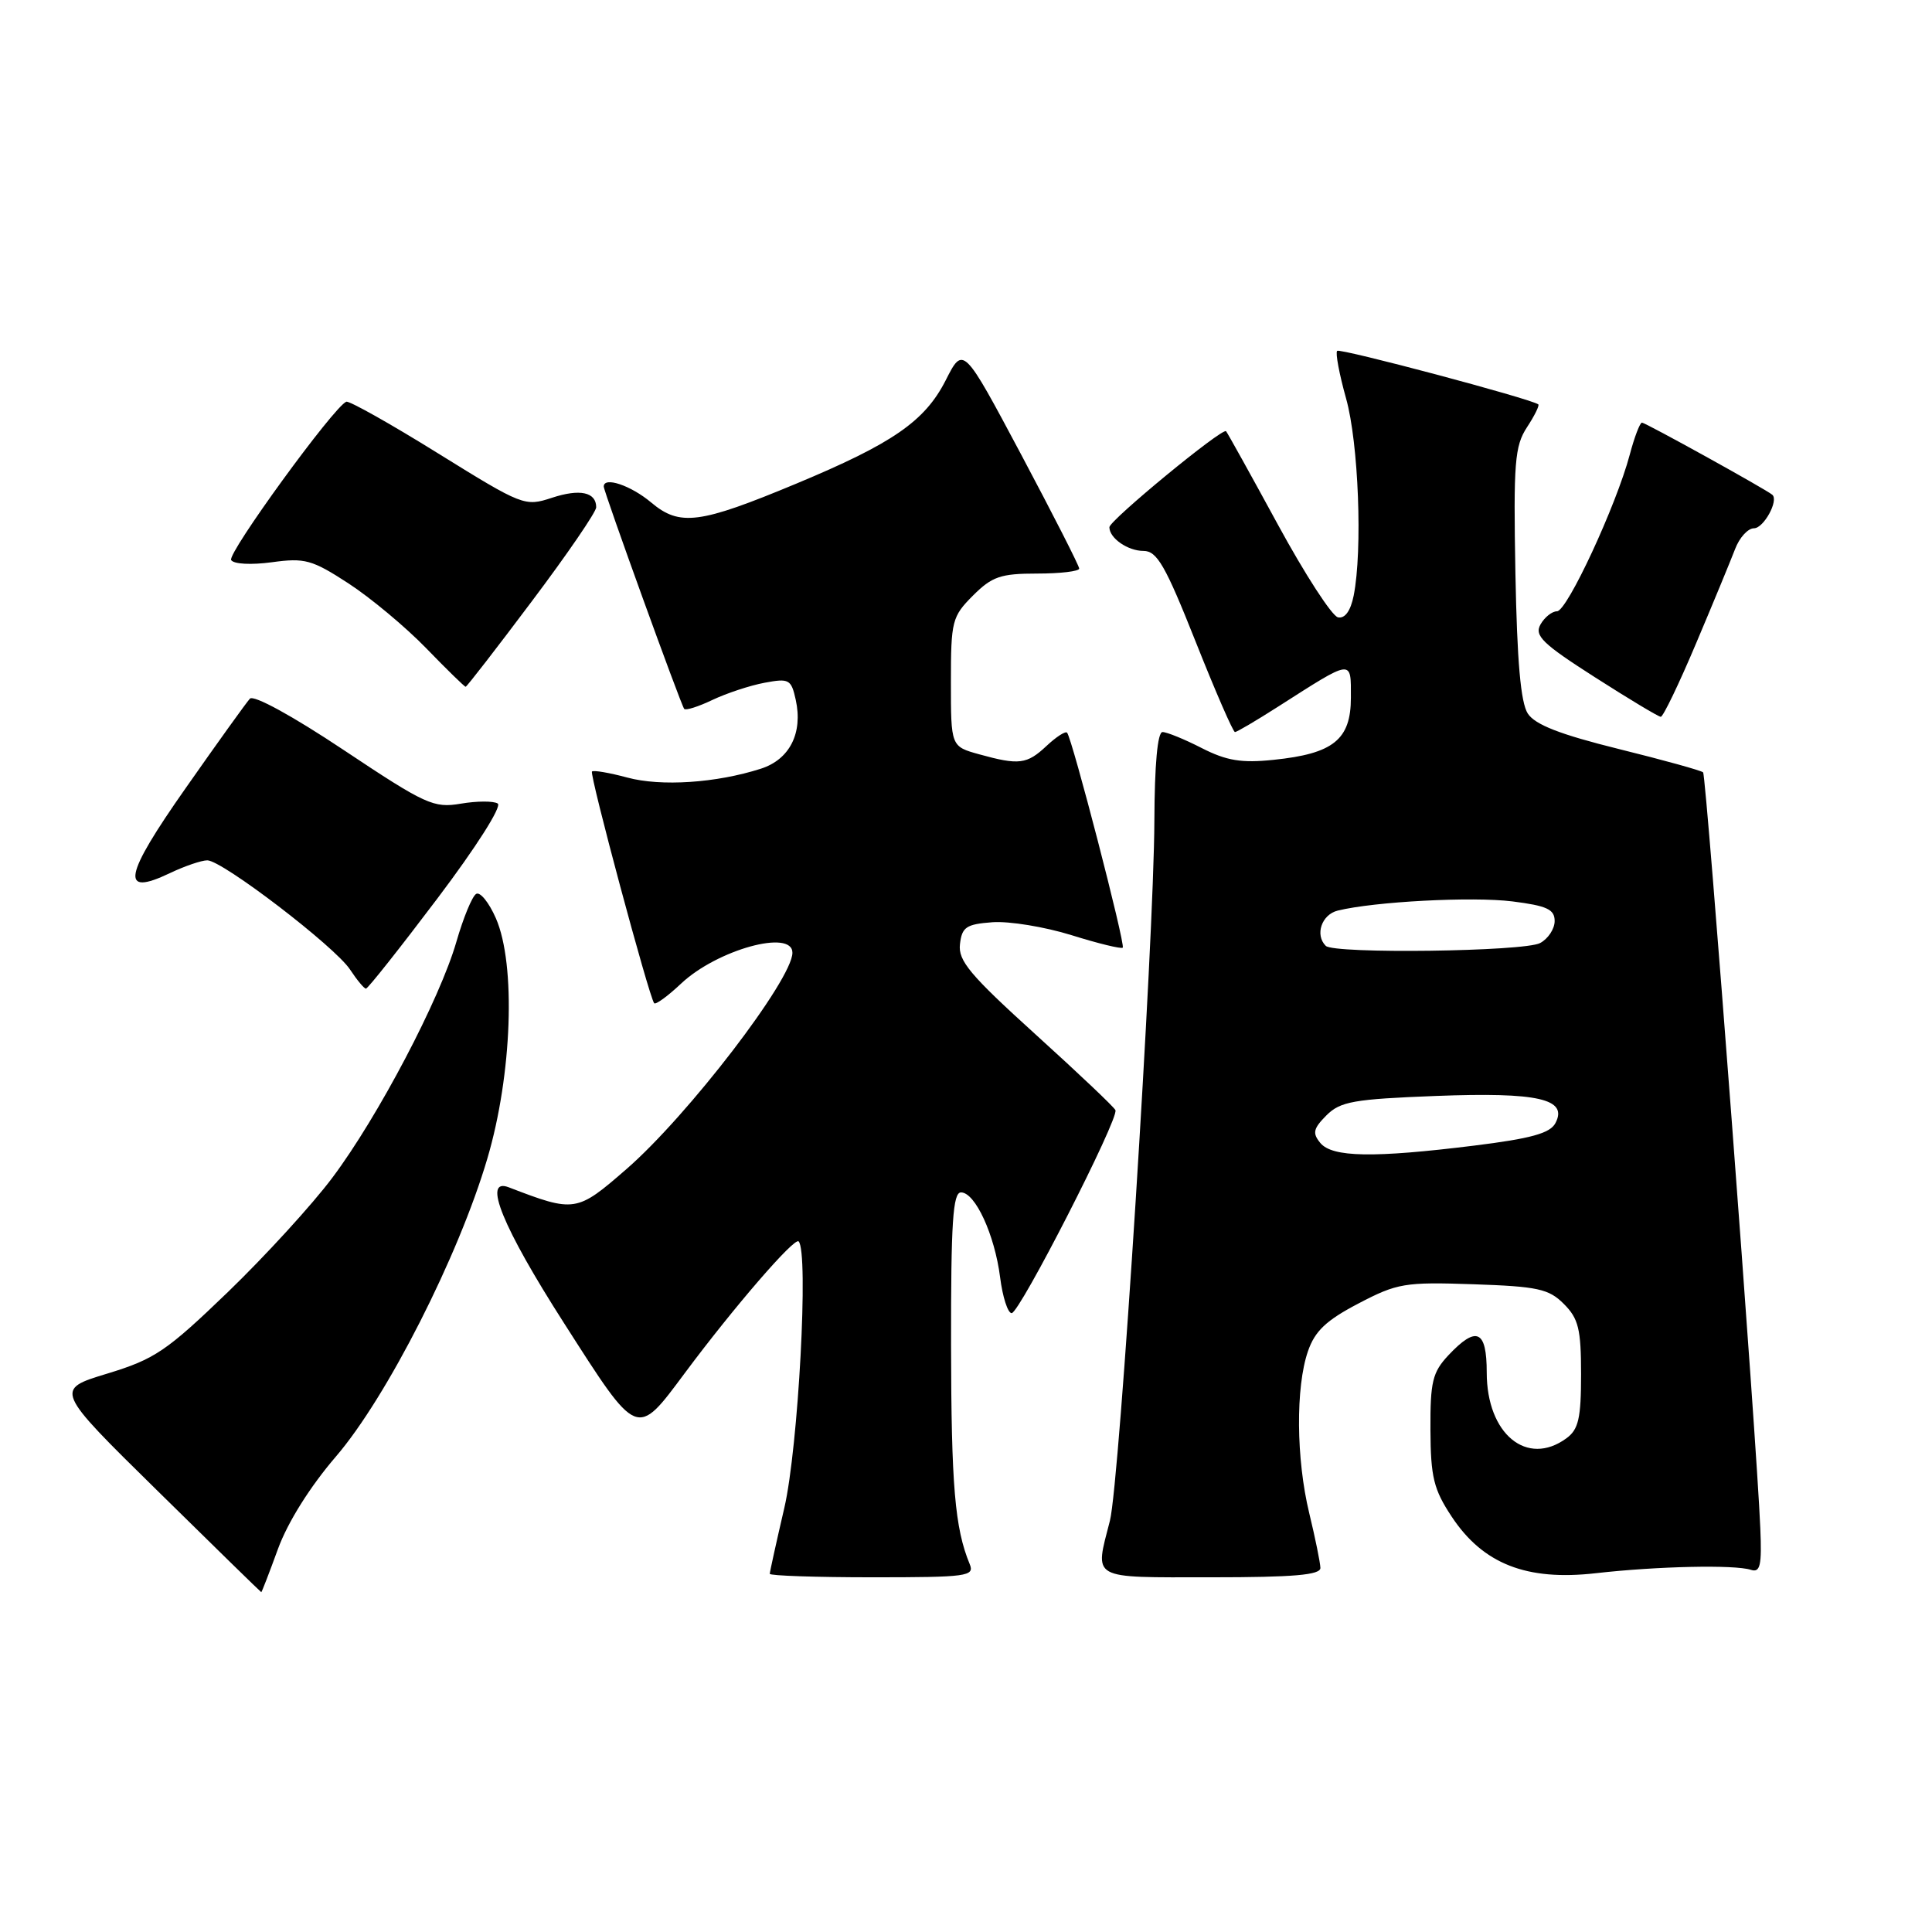 <?xml version="1.0" encoding="UTF-8" standalone="no"?>
<!DOCTYPE svg PUBLIC "-//W3C//DTD SVG 1.1//EN" "http://www.w3.org/Graphics/SVG/1.1/DTD/svg11.dtd" >
<svg xmlns="http://www.w3.org/2000/svg" xmlns:xlink="http://www.w3.org/1999/xlink" version="1.1" viewBox="0 0 256 256">
 <g >
 <path fill="currentColor"
d=" M 36.83 205.25 C 38.12 201.71 41.08 196.99 44.51 193.00 C 51.26 185.15 60.78 166.41 64.58 153.50 C 67.86 142.38 68.38 127.80 65.71 121.68 C 64.79 119.58 63.61 118.12 63.09 118.45 C 62.56 118.77 61.39 121.62 60.48 124.77 C 58.30 132.36 50.09 147.99 44.04 156.05 C 41.38 159.61 35.14 166.43 30.19 171.21 C 22.06 179.04 20.51 180.09 14.21 182.01 C 7.23 184.13 7.23 184.13 20.86 197.53 C 28.36 204.91 34.55 210.96 34.62 210.97 C 34.68 210.99 35.68 208.41 36.83 205.25 Z  M 128.49 207.25 C 126.52 202.48 126.05 196.87 126.02 178.25 C 126.00 161.96 126.26 158.00 127.34 158.00 C 129.22 158.00 131.80 163.61 132.52 169.25 C 132.85 171.86 133.54 174.00 134.05 174.00 C 135.10 174.00 148.28 148.22 147.80 147.10 C 147.64 146.70 142.86 142.18 137.20 137.05 C 128.54 129.20 126.94 127.30 127.20 125.11 C 127.46 122.84 128.02 122.46 131.51 122.20 C 133.72 122.04 138.43 122.81 141.97 123.91 C 145.51 125.02 148.57 125.76 148.77 125.57 C 149.15 125.18 142.05 97.78 141.39 97.08 C 141.17 96.85 139.95 97.64 138.68 98.83 C 136.07 101.28 135.03 101.41 129.75 99.95 C 126.00 98.91 126.00 98.91 126.00 90.38 C 126.00 82.28 126.15 81.70 128.92 78.92 C 131.45 76.39 132.59 76.00 137.42 76.00 C 140.49 76.00 143.00 75.70 143.00 75.34 C 143.00 74.98 139.54 68.19 135.32 60.25 C 127.63 45.81 127.63 45.81 125.30 50.41 C 122.54 55.82 118.29 58.76 105.50 64.09 C 92.68 69.43 90.07 69.77 86.28 66.58 C 83.59 64.32 80.00 63.11 80.00 64.47 C 80.00 65.15 90.23 93.42 90.66 93.93 C 90.86 94.17 92.55 93.63 94.41 92.74 C 96.27 91.86 99.37 90.83 101.30 90.47 C 104.56 89.86 104.84 90.01 105.44 92.73 C 106.41 97.14 104.63 100.64 100.81 101.86 C 94.92 103.75 87.59 104.24 83.12 103.03 C 80.74 102.39 78.64 102.03 78.44 102.23 C 78.08 102.59 86.00 132.09 86.68 132.93 C 86.87 133.17 88.49 131.99 90.26 130.32 C 95.02 125.84 105.01 123.08 105.00 126.25 C 104.99 129.79 91.15 147.83 83.02 154.90 C 76.41 160.65 76.17 160.69 67.40 157.32 C 63.89 155.98 66.59 162.60 74.73 175.31 C 84.59 190.72 84.29 190.60 90.77 181.90 C 97.25 173.20 105.26 163.93 105.82 164.49 C 107.18 165.84 105.78 191.81 103.93 199.79 C 102.87 204.35 102.00 208.29 102.00 208.54 C 102.00 208.79 108.12 209.00 115.61 209.00 C 128.17 209.00 129.16 208.87 128.49 207.25 Z  M 174.96 207.75 C 174.94 207.06 174.28 203.80 173.48 200.50 C 171.74 193.31 171.67 183.79 173.31 179.05 C 174.23 176.37 175.73 174.95 180.00 172.72 C 185.14 170.03 186.13 169.86 195.22 170.17 C 203.76 170.46 205.23 170.78 207.22 172.78 C 209.16 174.72 209.50 176.10 209.50 182.11 C 209.50 187.94 209.16 189.41 207.56 190.58 C 202.33 194.41 197.00 190.01 197.00 181.87 C 197.00 176.23 195.65 175.62 191.92 179.58 C 189.81 181.84 189.51 183.08 189.54 189.46 C 189.57 195.74 189.97 197.36 192.36 200.97 C 196.51 207.23 202.27 209.50 211.44 208.46 C 219.63 207.53 229.84 207.31 232.00 208.01 C 233.24 208.41 233.46 207.45 233.25 202.50 C 232.79 191.04 226.10 102.77 225.67 102.34 C 225.43 102.10 220.41 100.71 214.51 99.25 C 206.72 97.32 203.41 96.03 202.44 94.55 C 201.50 93.10 201.02 87.62 200.80 75.96 C 200.53 61.30 200.71 59.10 202.33 56.62 C 203.34 55.08 204.01 53.72 203.83 53.58 C 202.82 52.83 177.55 46.11 177.18 46.49 C 176.93 46.74 177.46 49.57 178.36 52.79 C 180.02 58.69 180.56 72.93 179.37 78.92 C 178.96 80.96 178.21 81.99 177.29 81.80 C 176.49 81.63 172.91 76.10 169.32 69.50 C 165.73 62.90 162.64 57.34 162.46 57.14 C 161.98 56.63 147.00 68.96 147.00 69.86 C 147.00 71.31 149.44 73.00 151.52 73.00 C 153.31 73.00 154.42 74.93 158.42 85.00 C 161.04 91.60 163.39 97.00 163.64 97.00 C 163.89 97.00 166.45 95.49 169.33 93.65 C 179.35 87.25 179.00 87.29 179.00 92.44 C 179.00 98.00 176.68 99.87 168.77 100.68 C 164.50 101.13 162.53 100.80 159.23 99.12 C 156.95 97.95 154.61 97.00 154.04 97.00 C 153.38 97.00 152.99 101.31 152.96 108.75 C 152.91 124.61 148.35 196.50 147.07 201.50 C 145.05 209.42 144.28 209.00 160.50 209.00 C 171.45 209.00 174.99 208.69 174.96 207.75 Z  M 57.96 119.05 C 63.11 112.23 66.54 106.83 65.95 106.47 C 65.39 106.12 63.19 106.13 61.06 106.49 C 57.46 107.10 56.41 106.62 45.57 99.40 C 38.76 94.86 33.60 92.04 33.11 92.58 C 32.65 93.08 28.82 98.41 24.61 104.42 C 16.37 116.15 15.87 118.87 22.52 115.69 C 24.47 114.76 26.70 114.00 27.47 114.00 C 29.45 114.00 44.40 125.44 46.39 128.48 C 47.30 129.86 48.25 131.00 48.49 131.00 C 48.74 131.00 53.00 125.62 57.96 119.05 Z  M 224.74 85.25 C 227.01 79.89 229.33 74.26 229.91 72.75 C 230.48 71.24 231.61 70.00 232.41 70.00 C 233.70 70.00 235.72 66.31 234.84 65.56 C 234.04 64.86 218.02 56.00 217.57 56.00 C 217.30 56.00 216.57 57.91 215.95 60.25 C 214.16 66.98 207.65 81.00 206.31 81.00 C 205.65 81.00 204.66 81.79 204.12 82.75 C 203.29 84.23 204.39 85.30 211.32 89.73 C 215.82 92.61 219.75 94.97 220.06 94.98 C 220.37 94.99 222.48 90.61 224.74 85.25 Z  M 70.48 79.66 C 75.17 73.43 79.00 67.83 79.00 67.22 C 79.00 65.20 76.83 64.74 73.13 65.96 C 69.54 67.14 69.26 67.03 58.04 60.07 C 51.75 56.16 46.28 53.09 45.89 53.23 C 44.27 53.84 30.09 73.33 30.63 74.21 C 30.96 74.75 33.28 74.87 36.03 74.50 C 40.39 73.90 41.34 74.16 46.17 77.30 C 49.10 79.21 53.73 83.07 56.46 85.88 C 59.19 88.70 61.55 91.00 61.70 91.00 C 61.85 91.00 65.80 85.90 70.48 79.66 Z  M 174.95 151.45 C 173.88 150.15 174.01 149.55 175.76 147.79 C 177.60 145.95 179.37 145.64 190.25 145.22 C 203.83 144.70 207.82 145.61 206.09 148.84 C 205.37 150.17 202.83 150.87 195.33 151.80 C 181.99 153.45 176.54 153.36 174.95 151.45 Z  M 175.67 125.33 C 174.21 123.88 175.12 121.19 177.25 120.66 C 182.12 119.46 195.08 118.78 200.39 119.44 C 204.98 120.02 206.00 120.49 206.00 122.04 C 206.00 123.08 205.13 124.40 204.07 124.96 C 201.96 126.09 176.75 126.42 175.67 125.33 Z "/>
</g>
</svg>
